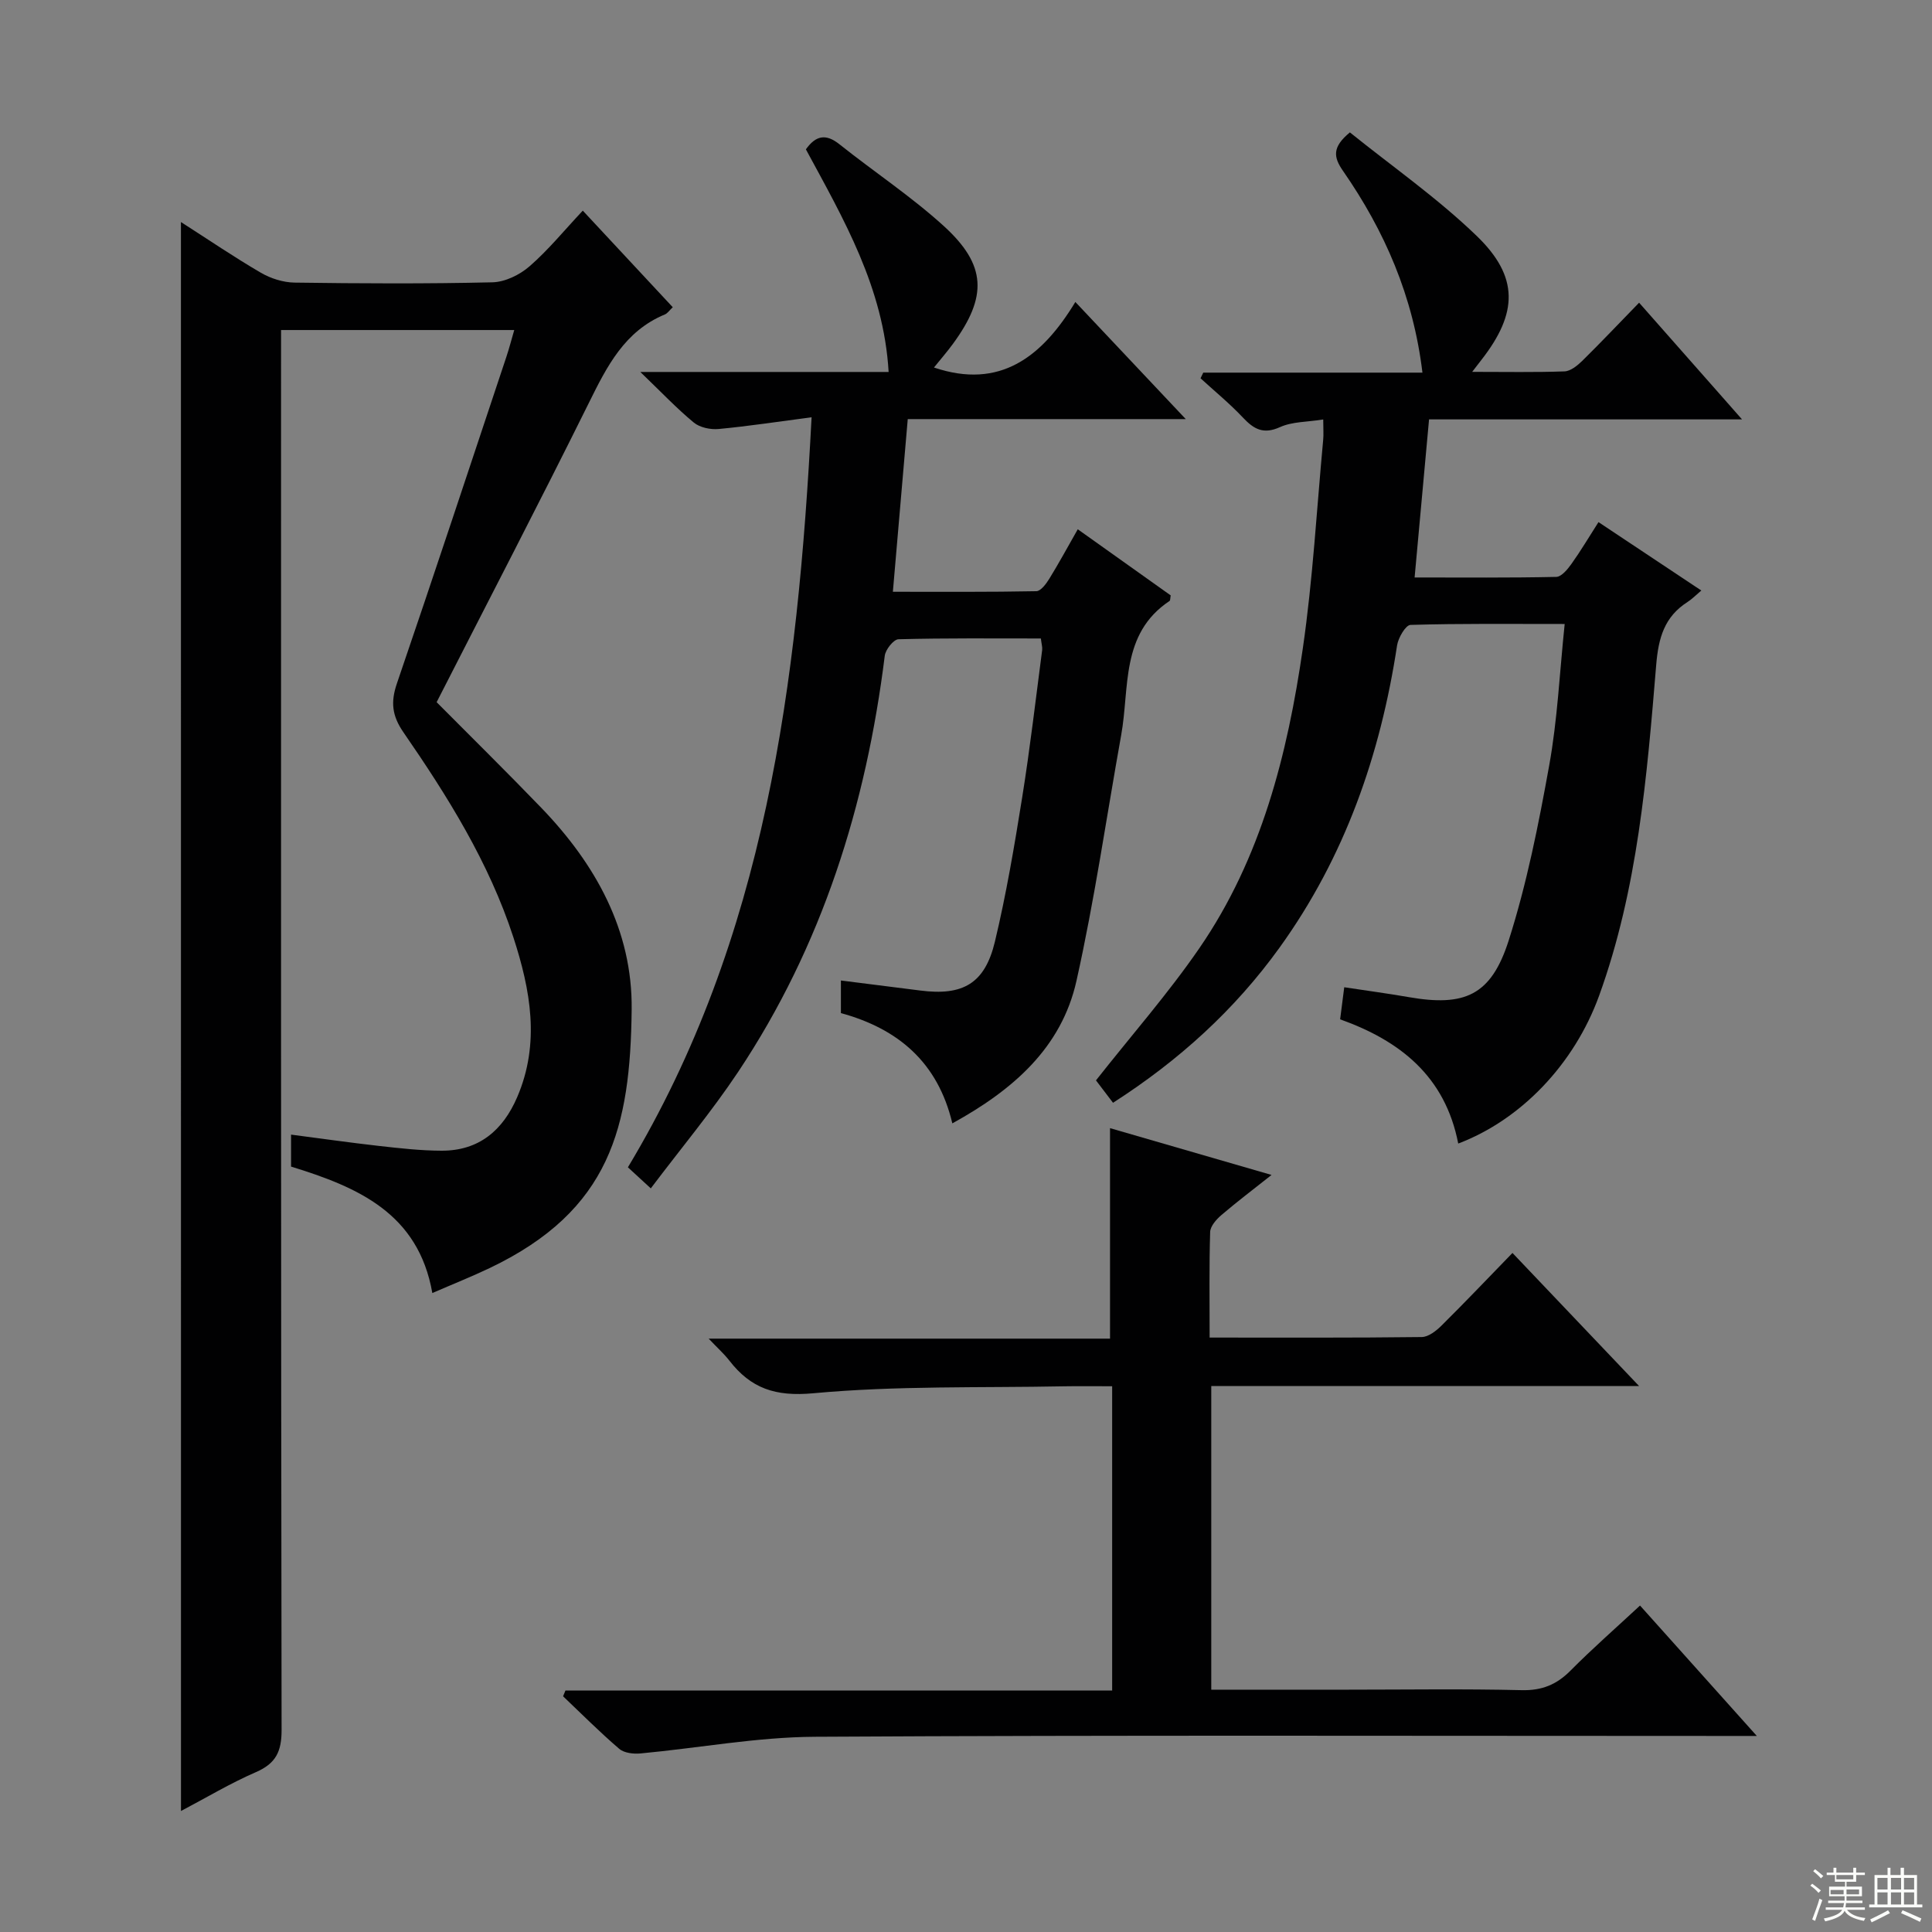 <svg enable-background="new 0 0 400 400" viewBox="0 0 400 400" xmlns="http://www.w3.org/2000/svg"><rect x="0" y="0" width="400" height="400" fill="#808080" stroke="none"/><g fill="#010102"><path d="m37.46 45.97c5.67 3.63 11.01 7.27 16.57 10.51 2.03 1.18 4.6 1.99 6.93 2.03 13.66.19 27.33.26 40.98-.06 2.62-.06 5.66-1.54 7.69-3.31 3.86-3.35 7.13-7.38 11.03-11.53 6.59 7.07 12.54 13.46 18.63 20-.69.64-1.08 1.26-1.63 1.49-8.35 3.46-12 10.75-15.74 18.31-10.25 20.69-20.91 41.17-31.52 61.97 7.23 7.28 14.55 14.48 21.68 21.88 11.22 11.65 18.88 25.37 18.7 41.73-.27 24.34-4.37 41.59-29.38 53.54-3.73 1.78-7.58 3.31-11.89 5.18-2.9-16.52-15.41-21.92-29.25-26.18 0-2.02 0-4.1 0-6.62 6.22.81 12.24 1.67 18.27 2.35 4.29.48 8.6.97 12.91.98 7.73.02 12.69-4.23 15.64-11.09 4.79-11.14 2.76-22.18-.79-33.09-5.05-15.5-13.61-29.18-22.78-42.47-2.35-3.41-2.65-6.24-1.34-10.07 7.69-22.5 15.15-45.08 22.67-67.64.57-1.71 1.02-3.46 1.63-5.55-16.12 0-31.85 0-48.28 0v6.42c0 94.47-.04 188.94.11 283.41.01 4.47-1.18 6.95-5.31 8.74-5.28 2.29-10.26 5.28-15.52 8.05-.01-109.7-.01-219.02-.01-328.98z"/><path d="m301.91 236.76c-2.71-13.97-12.09-21.3-24.45-25.72.29-2.26.54-4.18.85-6.64 4.6.7 8.98 1.28 13.33 2.04 11.59 2.02 17.08-.32 20.72-11.73 3.76-11.79 6.19-24.06 8.39-36.26 1.7-9.41 2.14-19.04 3.2-29.26-11.03 0-21.49-.12-31.92.19-1 .03-2.54 2.66-2.78 4.24-3.45 22.69-10.82 43.82-24.33 62.57-9.26 12.85-20.76 23.32-34.48 32.13-1.35-1.78-2.6-3.43-3.53-4.64 7.37-9.36 14.96-17.99 21.42-27.39 12.81-18.63 18.23-40.1 21.41-62.08 2.07-14.28 2.87-28.75 4.21-43.14.11-1.13.01-2.28.01-4.22-3.3.53-6.41.43-8.95 1.58-3.47 1.57-5.43.41-7.7-2-2.72-2.89-5.82-5.42-8.75-8.11.19-.39.37-.78.56-1.17h45.38c-1.9-15.82-7.83-29.35-16.44-41.76-1.98-2.85-2.3-4.91 1.42-7.98 8.63 6.96 18.07 13.54 26.25 21.43 8.8 8.49 8.52 15.99 1.02 25.62-.47.6-.93 1.2-1.95 2.53 6.94 0 13.04.12 19.12-.1 1.25-.05 2.65-1.19 3.65-2.16 3.91-3.85 7.69-7.85 11.79-12.06 7.06 8.01 13.83 15.69 21.31 24.16-22.15 0-43.34 0-64.8 0-1.01 11.06-1.97 21.59-2.99 32.73 10.07 0 19.7.09 29.32-.12 1.09-.02 2.36-1.58 3.16-2.7 1.9-2.66 3.58-5.5 5.59-8.64 7.22 4.8 14.08 9.36 21.29 14.16-1.16.98-1.94 1.79-2.85 2.37-4.79 3.06-6.03 7.43-6.49 13.02-1.92 23.15-3.82 46.38-11.81 68.47-5.16 14.25-16.25 25.75-29.18 30.64z"/><path d="m215.5 132.19c-9.9 0-19.69-.1-29.48.16-1.01.03-2.68 2.13-2.84 3.42-3.85 30.94-12.96 60.04-30.35 86.15-5.49 8.23-11.87 15.87-18.09 24.12-1.97-1.81-3.15-2.9-4.74-4.36 28.55-47.49 35.16-100.22 38.03-155.29-6.94.91-13.07 1.85-19.24 2.43-1.69.16-3.89-.3-5.14-1.33-3.53-2.91-6.69-6.26-11.08-10.48h51.41c-1.02-17.47-9.33-31.66-17.13-46.09 2.03-2.84 4.1-3.33 6.96-1.04 7.14 5.69 14.82 10.77 21.56 16.89 8.92 8.11 9.09 14.64 1.92 24.43-1.25 1.71-2.65 3.3-3.92 4.89 13.65 4.61 22.37-2.17 29.27-13.57 7.87 8.35 15.02 15.94 22.86 24.25-19.47 0-38.14 0-57.56 0-1.03 11.99-2.02 23.47-3.08 35.75 10.22 0 19.97.07 29.71-.12.92-.02 2.03-1.53 2.68-2.58 1.99-3.23 3.8-6.57 5.89-10.24 6.66 4.74 12.99 9.25 19.24 13.69-.11.56-.06 1.04-.25 1.16-10.18 6.79-8.23 17.96-10 27.76-3.05 16.97-5.5 34.08-9.26 50.89-3.1 13.87-13.15 22.6-25.7 29.5-3-12.66-11.25-19.6-23.07-22.83 0-2.28 0-4.38 0-6.75 5.68.72 11.06 1.39 16.45 2.08 8.81 1.13 13.35-1.44 15.43-10.1 2.35-9.82 4.04-19.82 5.64-29.81 1.63-10.16 2.81-20.39 4.15-30.6.07-.6-.14-1.25-.27-2.38z"/><path d="m339.36 286.97c-30.34 0-59.28 0-88.58 0v62.86h28.27c12 0 24-.19 35.99.1 4.2.1 7.23-1.14 10.12-4.05 4.54-4.58 9.4-8.83 14.39-13.47 7.96 8.89 15.6 17.41 24.18 27-2.89 0-4.75 0-6.6 0-62.82 0-125.63-.19-188.44.17-12.02.07-24.03 2.33-36.06 3.45-1.46.14-3.4-.08-4.42-.95-4.03-3.45-7.78-7.22-11.63-10.88.16-.4.33-.8.49-1.2h113.19c0-21.27 0-41.85 0-62.99-3.44 0-6.72-.05-10 .01-17.3.34-34.68-.15-51.87 1.44-7.88.73-12.93-1.01-17.4-6.78-1.09-1.4-2.44-2.6-4.27-4.53h83.1c0-14.62 0-28.78 0-43.58 10.72 3.1 21.76 6.3 33.44 9.69-3.76 2.98-7.16 5.55-10.4 8.32-1.04.89-2.28 2.3-2.31 3.5-.22 7.12-.11 14.25-.11 21.85 15.03 0 29.48.07 43.92-.11 1.39-.02 2.99-1.28 4.09-2.37 4.85-4.8 9.55-9.75 14.69-15.04 8.67 9.11 16.96 17.82 26.22 27.56z"/></g><path d="m374.8 390.4.4-.4c.7.5 1.3 1 1.8 1.4l-.5.5c-.5-.6-1.1-1.1-1.7-1.5zm1 7.3-.6-.3c.5-1.4 1.1-2.8 1.5-4.3.2.1.4.2.6.3-.5 1.3-1 2.8-1.5 4.3zm-.4-10.3.4-.4c.4.3 1 .8 1.7 1.4l-.5.5c-.4-.5-1-1-1.6-1.5zm2.5.3h1.7v-1h.6v1h3.5v-1h.6v1h1.8v.5h-1.8v1.4h-2v1h3.2v2h-3.2v.9h3.3v.5h-3.4c0 .3-.1.6-.1.9h4v.5h-3.7c.7.9 1.9 1.5 3.8 1.7-.1.2-.2.4-.3.6-2.1-.4-3.5-1.1-4-2.1-.4 1-1.8 1.7-4 2.2-.1-.2-.2-.4-.3-.6 2.1-.4 3.4-1 3.8-1.8h-3.4v-.5h3.6c.1-.3.1-.6.2-.9h-3.3v-.5h3.4c0-.3 0-.6 0-.9h-3.2v-2h3.3v-1h-2.1v-1.4h-1.7v-.5zm1.1 3.5v1h2.7c0-.3 0-.4 0-.4 0-.1 0-.2 0-.2 0-.1 0-.2 0-.3h-2.7zm1.2-3v.9h3.5v-.9zm4.7 3h-2.6v.6.4h2.6z" fill="#fbfcfa"/><path d="m393.6 386.7h.6v1.5h2.7v6.1h1.1v.6h-11v-.6h1.1v-6.1h2.7v-1.5h.6v1.5h2.1v-1.5zm-2.7 8.8.4.6c-1.2.6-2.5 1.3-3.8 1.9-.1-.2-.2-.4-.3-.6 1.2-.6 2.5-1.2 3.7-1.9zm-2.2-6.7v2.4h2.1v-2.4zm0 3v2.5h2.1v-2.5zm2.8-3v2.4h2.1v-2.4zm0 3v2.5h2.1v-2.5zm6 6.1c-1.4-.7-2.7-1.3-3.9-1.8l.3-.6c1.5.6 2.7 1.2 3.9 1.7zm-1.2-9.1h-2.1v2.4h2.1zm-2.1 3v2.5h2.1v-2.5z" fill="#fbfcfa"/></svg>